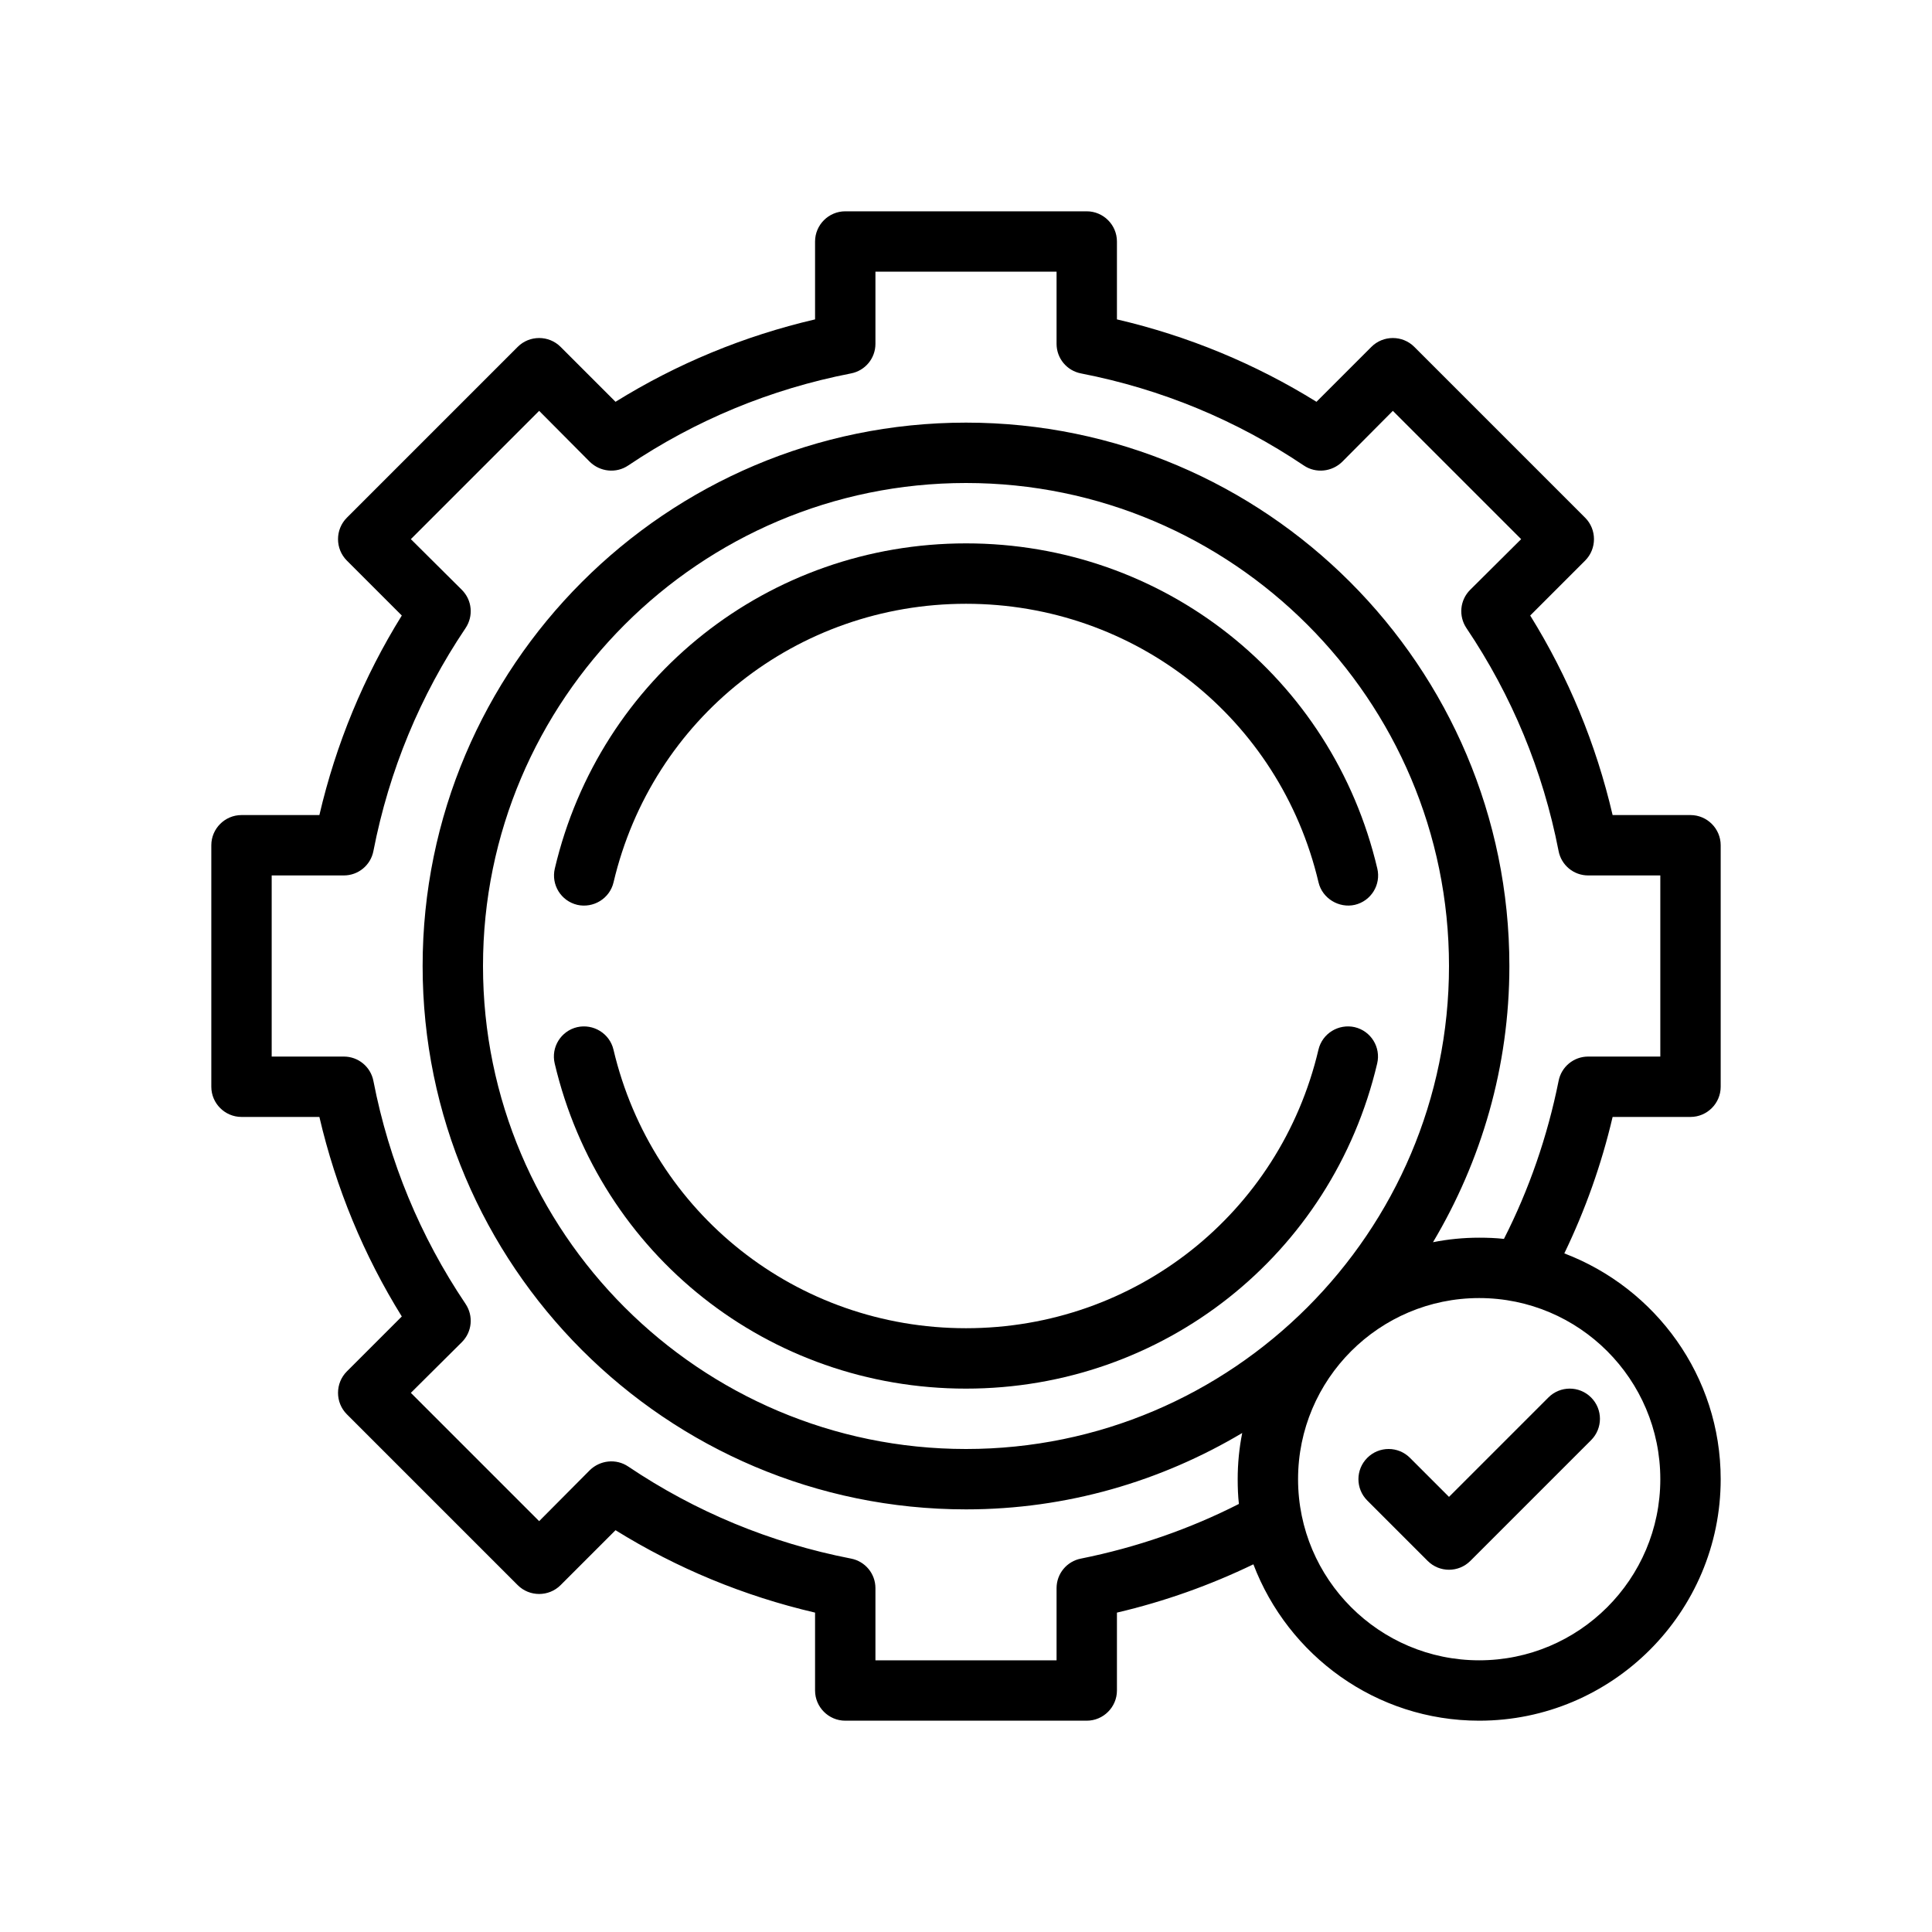 <?xml version="1.0" encoding="UTF-8"?>
<svg xmlns="http://www.w3.org/2000/svg" version="1.1" viewBox="0 0 64 64">
  <!-- Generator: Adobe Illustrator 28.7.1, SVG Export Plug-In . SVG Version: 1.2.0 Build 142)  -->
  <g>
    <g id="Outline">
      <g>
        <path d="M56,37c.55,0,1-.45,1-1v-8c0-.55-.45-1-1-1h-2.58c-.55-2.36-1.47-4.58-2.73-6.61l1.82-1.82c.39-.39.39-1.03,0-1.42l-5.66-5.66c-.39-.39-1.03-.39-1.42,0l-1.82,1.82c-2.03-1.26-4.25-2.18-6.61-2.73v-2.58c0-.55-.45-1-1-1h-8c-.55,0-1,.45-1,1v2.58c-2.36.55-4.58,1.47-6.61,2.73l-1.82-1.82c-.39-.39-1.03-.39-1.42,0l-5.66,5.66c-.39.39-.39,1.03,0,1.42l1.82,1.82c-1.26,2.03-2.18,4.25-2.73,6.61h-2.58c-.55,0-1,.45-1,1v8c0,.55.45,1,1,1h2.58c.55,2.36,1.47,4.58,2.73,6.61l-1.82,1.82c-.39.39-.39,1.03,0,1.42l5.66,5.66c.39.39,1.03.39,1.42,0l1.82-1.82c2.03,1.26,4.25,2.18,6.61,2.73v2.58c0,.55.45,1,1,1h8c.55,0,1-.45,1-1v-2.58c1.58-.37,3.09-.91,4.52-1.6,1.15,3.02,4.06,5.18,7.48,5.18,4.41,0,8-3.59,8-8,0-3.42-2.16-6.33-5.18-7.48.69-1.43,1.23-2.94,1.6-4.52h2.58ZM55,49c0,3.31-2.69,6-6,6s-6-2.69-6-6,2.69-6,6-6,6,2.69,6,6ZM32,48c-8.82,0-16-7.18-16-16s7.18-16,16-16,16,7.18,16,16-7.18,16-16,16ZM51.63,35.81c-.37,1.84-.98,3.6-1.81,5.23-.27-.03-.54-.04-.82-.04-.52,0-1.03.05-1.53.15,1.6-2.69,2.53-5.81,2.53-9.15,0-9.92-8.07-18-18-18s-18,8.08-18,18,8.07,18,18,18c3.34,0,6.46-.93,9.15-2.53-.1.5-.15,1.01-.15,1.53,0,.28.01.55.04.82-1.63.83-3.39,1.44-5.23,1.81-.47.09-.81.5-.81.98v2.39h-6v-2.39c0-.48-.34-.89-.81-.98-2.67-.52-5.15-1.55-7.38-3.05-.4-.27-.93-.21-1.27.12l-1.68,1.69-4.25-4.25,1.69-1.68c.34-.34.39-.87.12-1.27-1.5-2.23-2.53-4.71-3.05-7.38-.09-.47-.5-.81-.98-.81h-2.39v-6h2.39c.48,0,.89-.34.98-.81.52-2.67,1.55-5.15,3.05-7.38.27-.4.22-.93-.12-1.27l-1.69-1.68,4.25-4.25,1.68,1.69c.34.33.87.39,1.27.12,2.23-1.5,4.71-2.53,7.38-3.05.47-.09.81-.5.81-.98v-2.39h6v2.39c0,.48.34.89.81.98,2.67.52,5.15,1.55,7.38,3.05.4.27.93.21,1.27-.12l1.68-1.69,4.25,4.25-1.69,1.68c-.34.34-.39.87-.12,1.27,1.5,2.23,2.53,4.71,3.05,7.38.09.47.5.81.98.81h2.39v6h-2.39c-.48,0-.89.34-.98.81Z"/>
        <path d="M44.879,34.026c-.538-.121-1.076.207-1.203.744-1.28,5.435-6.082,9.229-11.677,9.229s-10.396-3.795-11.677-9.229c-.127-.537-.668-.865-1.203-.744-.538.127-.871.665-.744,1.203,1.494,6.342,7.096,10.771,13.623,10.771s12.129-4.429,13.623-10.771c.127-.538-.206-1.076-.744-1.203Z"/>
        <path d="M19.121,29.974c.534.121,1.076-.207,1.203-.744,1.28-5.435,6.082-9.229,11.677-9.229s10.396,3.795,11.677,9.229c.125.53.675.864,1.203.744.538-.127.871-.665.744-1.203-1.494-6.342-7.096-10.771-13.623-10.771s-12.129,4.429-13.623,10.771c-.127.538.206,1.076.744,1.203Z"/>
        <path d="M46.707,48.293c-.391-.391-1.023-.391-1.414,0s-.391,1.023,0,1.414l2,2c.195.195.451.293.707.293s.512-.098.707-.293l4-4c.391-.391.391-1.023,0-1.414s-1.023-.391-1.414,0l-3.293,3.293-1.293-1.293Z"/>
      </g>
    </g>
  </g>
</svg>